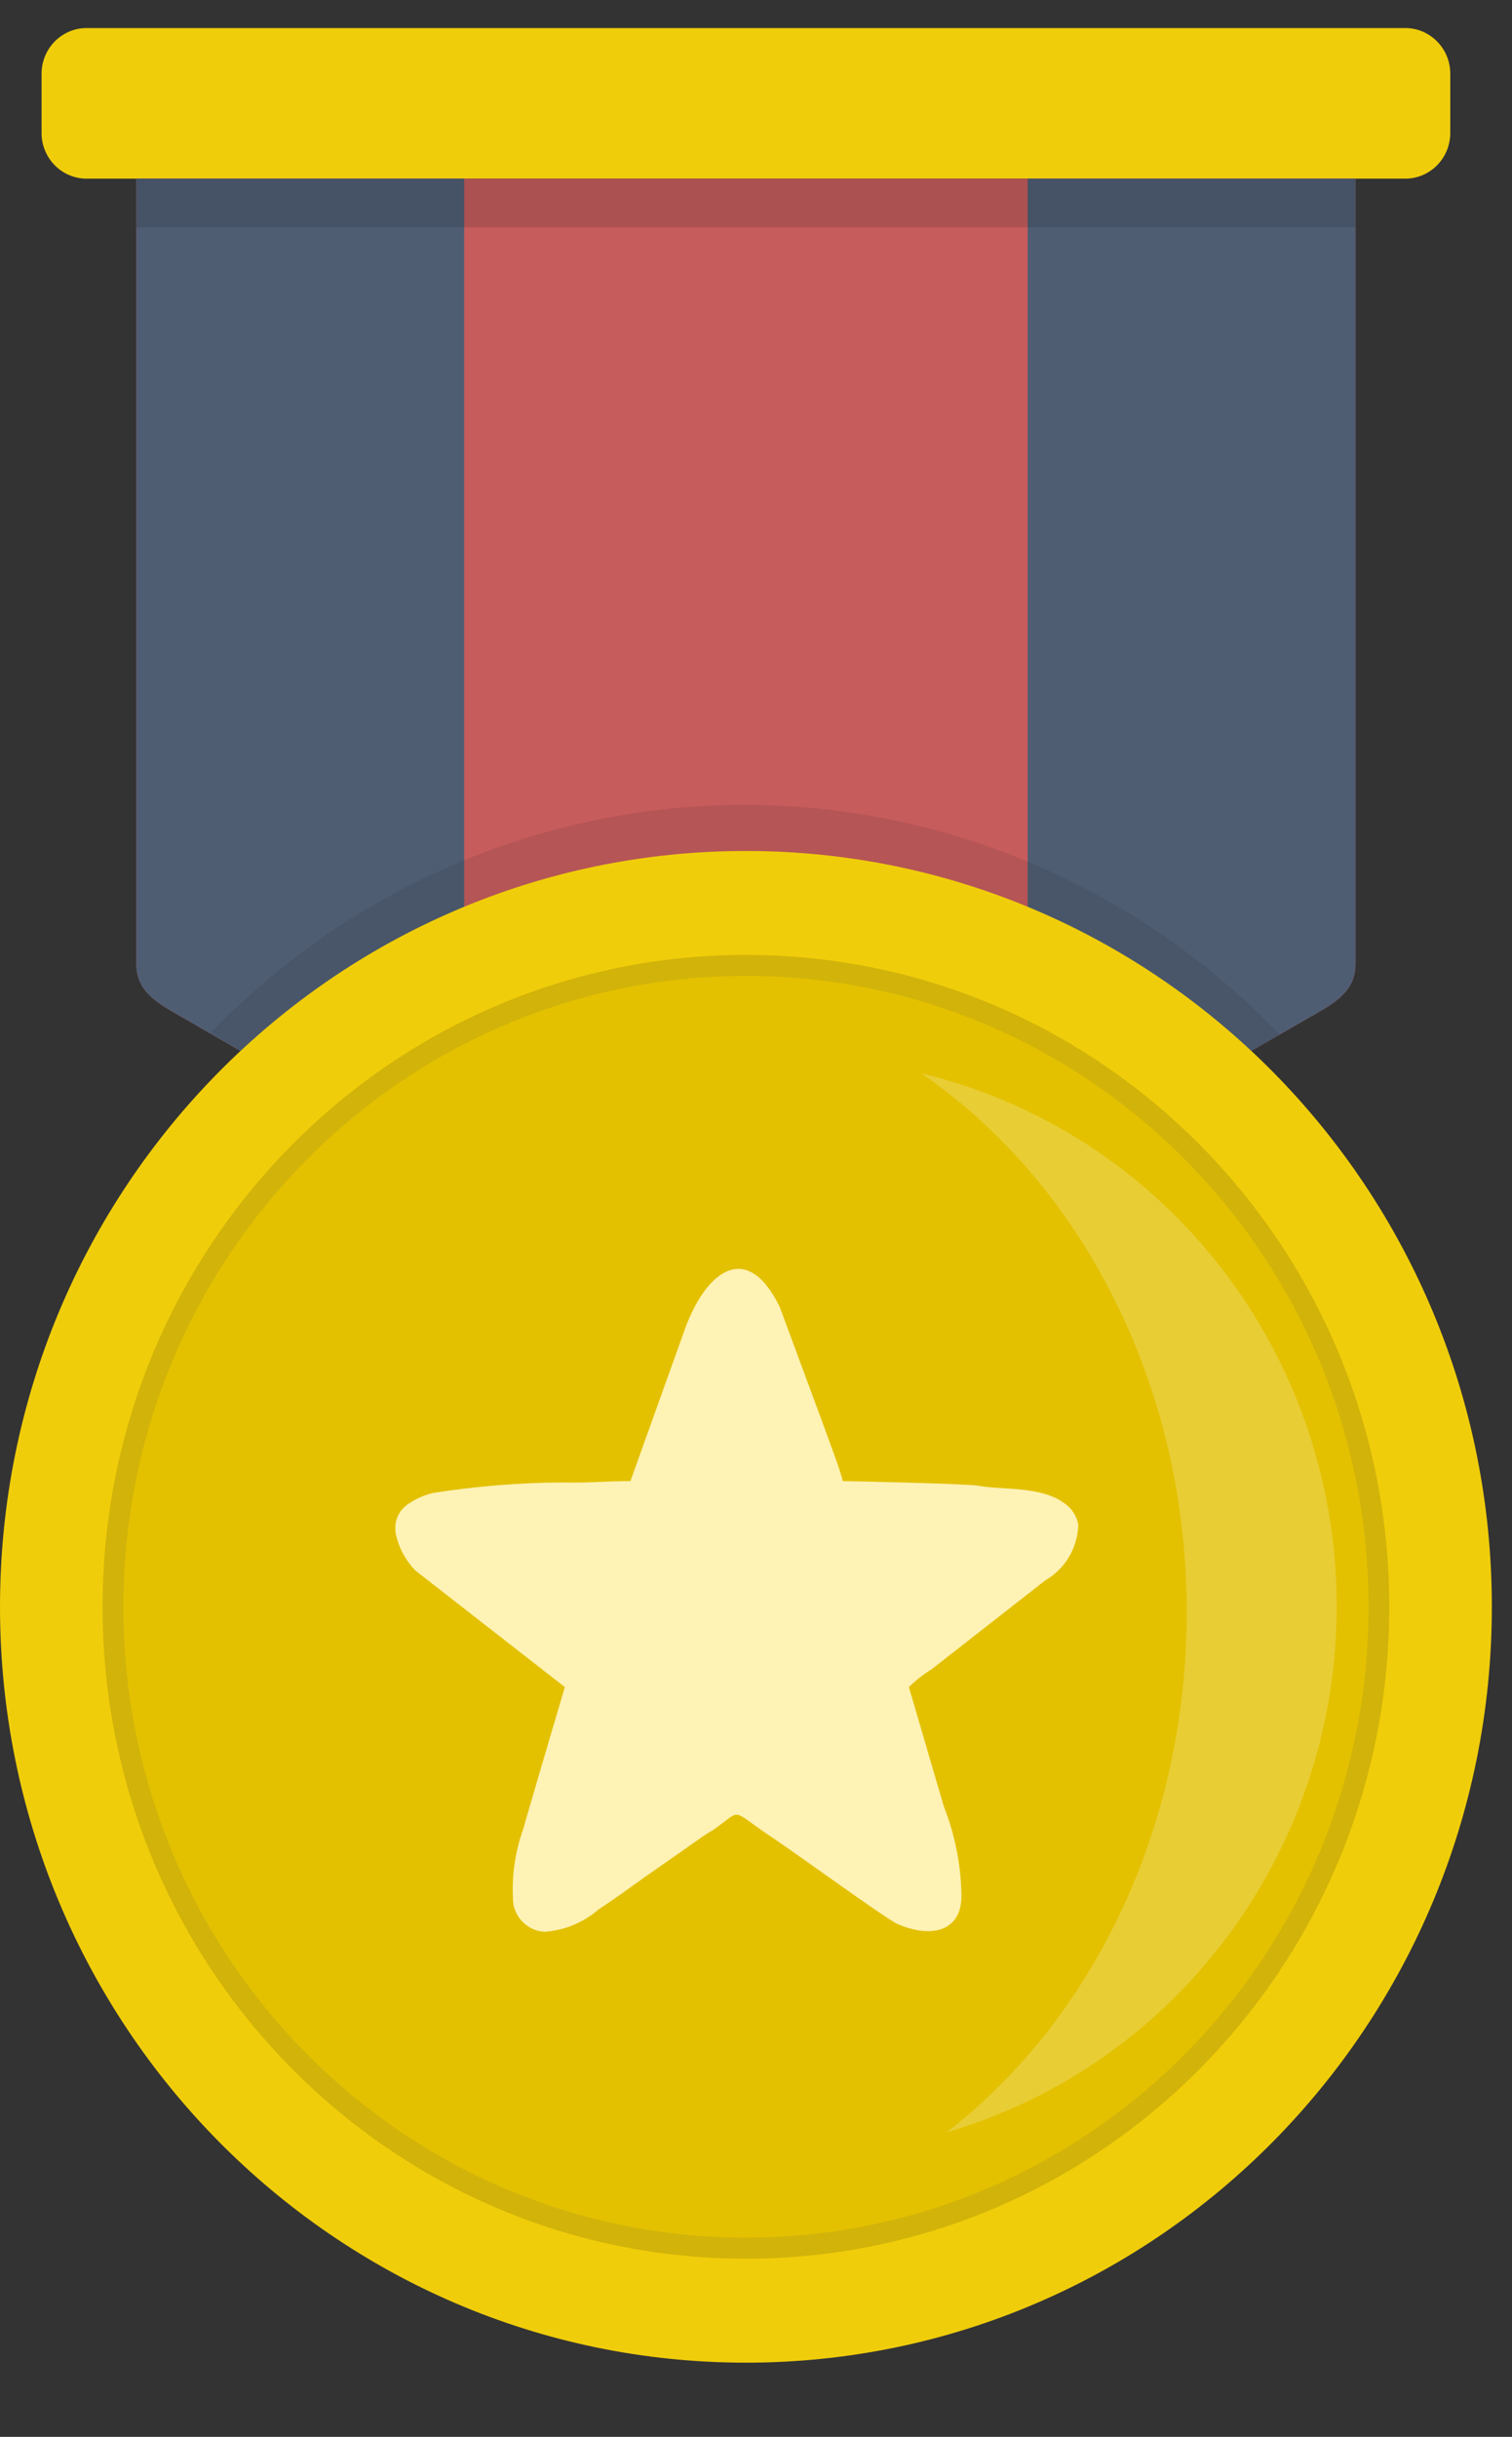 <svg width="18" height="29" viewBox="0 0 18 29" fill="none" xmlns="http://www.w3.org/2000/svg">
<rect x="0" y="0" width="18" height="29" fill="#333333" stroke="none"/>
<path d="M1.043 0.334H16.717C17.013 0.327 17.259 0.566 17.265 0.866V1.594C17.259 1.894 17.013 2.133 16.717 2.126H1.043C0.747 2.133 0.501 1.894 0.495 1.594V0.866C0.501 0.566 0.747 0.327 1.043 0.334Z" fill="#F0CD0A"/>
<path d="M1.623 2.126H16.137V11.474C16.137 11.834 15.828 11.967 15.534 12.139L8.865 15.975L2.226 12.139C1.932 11.967 1.623 11.834 1.623 11.474V2.126Z" fill="#C75C5C"/>
<path d="M1.623 2.126H5.526V14.049L2.226 12.139C1.932 11.967 1.623 11.834 1.623 11.474V2.126ZM12.234 2.126H16.137V11.474C16.137 11.834 15.828 11.967 15.534 12.139L12.234 14.041V2.126Z" fill="#4F5D73"/>
<path d="M8.88 28.117C13.784 28.117 17.76 24.09 17.76 19.122C17.76 14.154 13.784 10.127 8.88 10.127C3.976 10.127 0 14.154 0 19.122C0 24.09 3.976 28.117 8.88 28.117Z" fill="#F0CD0A"/>
<path d="M8.88 26.88C13.11 26.88 16.539 23.406 16.539 19.122C16.539 14.837 13.11 11.364 8.88 11.364C4.65 11.364 1.221 14.837 1.221 19.122C1.221 23.406 4.65 26.88 8.88 26.88Z" fill="#D2B309"/>
<path d="M8.88 26.629C12.973 26.629 16.292 23.268 16.292 19.122C16.292 14.975 12.973 11.614 8.88 11.614C4.787 11.614 1.469 14.975 1.469 19.122C1.469 23.268 4.787 26.629 8.88 26.629Z" fill="#E3C101"/>
<path d="M7.505 17.626C7.219 17.626 6.979 17.65 6.693 17.642C6.178 17.645 5.664 17.687 5.155 17.767C5.053 17.791 4.956 17.834 4.869 17.892C4.778 17.948 4.718 18.044 4.707 18.151V18.229C4.739 18.404 4.823 18.565 4.946 18.691L6.724 20.077L6.392 21.204C6.338 21.392 6.283 21.572 6.229 21.767C6.136 22.026 6.094 22.299 6.106 22.574C6.098 22.794 6.267 22.979 6.484 22.989C6.721 22.973 6.946 22.879 7.126 22.723C7.319 22.597 7.489 22.472 7.675 22.339L8.347 21.869C8.394 21.835 8.443 21.804 8.494 21.775C8.849 21.525 8.679 21.525 9.174 21.854C9.491 22.065 10.542 22.832 10.681 22.895C11.075 23.067 11.446 22.997 11.446 22.558C11.44 22.196 11.37 21.838 11.237 21.501L10.82 20.077C10.902 19.996 10.993 19.925 11.091 19.865L12.443 18.808C12.68 18.672 12.83 18.419 12.837 18.143C12.817 18.041 12.759 17.951 12.675 17.892C12.389 17.681 11.948 17.736 11.647 17.681C11.539 17.658 10.132 17.626 10.032 17.626C10.024 17.548 9.839 17.063 9.792 16.93L9.282 15.552C8.88 14.73 8.378 15.145 8.131 15.881L7.505 17.626Z" fill="#FFF2B5"/>
<path d="M10.967 12.773C13.81 13.458 15.84 15.998 15.911 18.957C15.982 21.917 14.075 24.553 11.268 25.377C12.992 24.046 14.128 21.768 14.128 19.184C14.128 16.46 12.86 14.072 10.967 12.773Z" fill="white" fill-opacity="0.2"/>
<path d="M1.623 2.126H16.137V2.706H1.623V2.126Z" fill="#1A1A1A" fill-opacity="0.149"/>
<path d="M8.88 10.127C11.109 10.124 13.258 10.974 14.895 12.506L15.233 12.311C13.564 10.568 11.27 9.582 8.872 9.579C6.474 9.576 4.177 10.556 2.504 12.296L2.867 12.505C4.504 10.973 6.652 10.124 8.88 10.127Z" fill="#1A1A1A" fill-opacity="0.102"/>
</svg>
